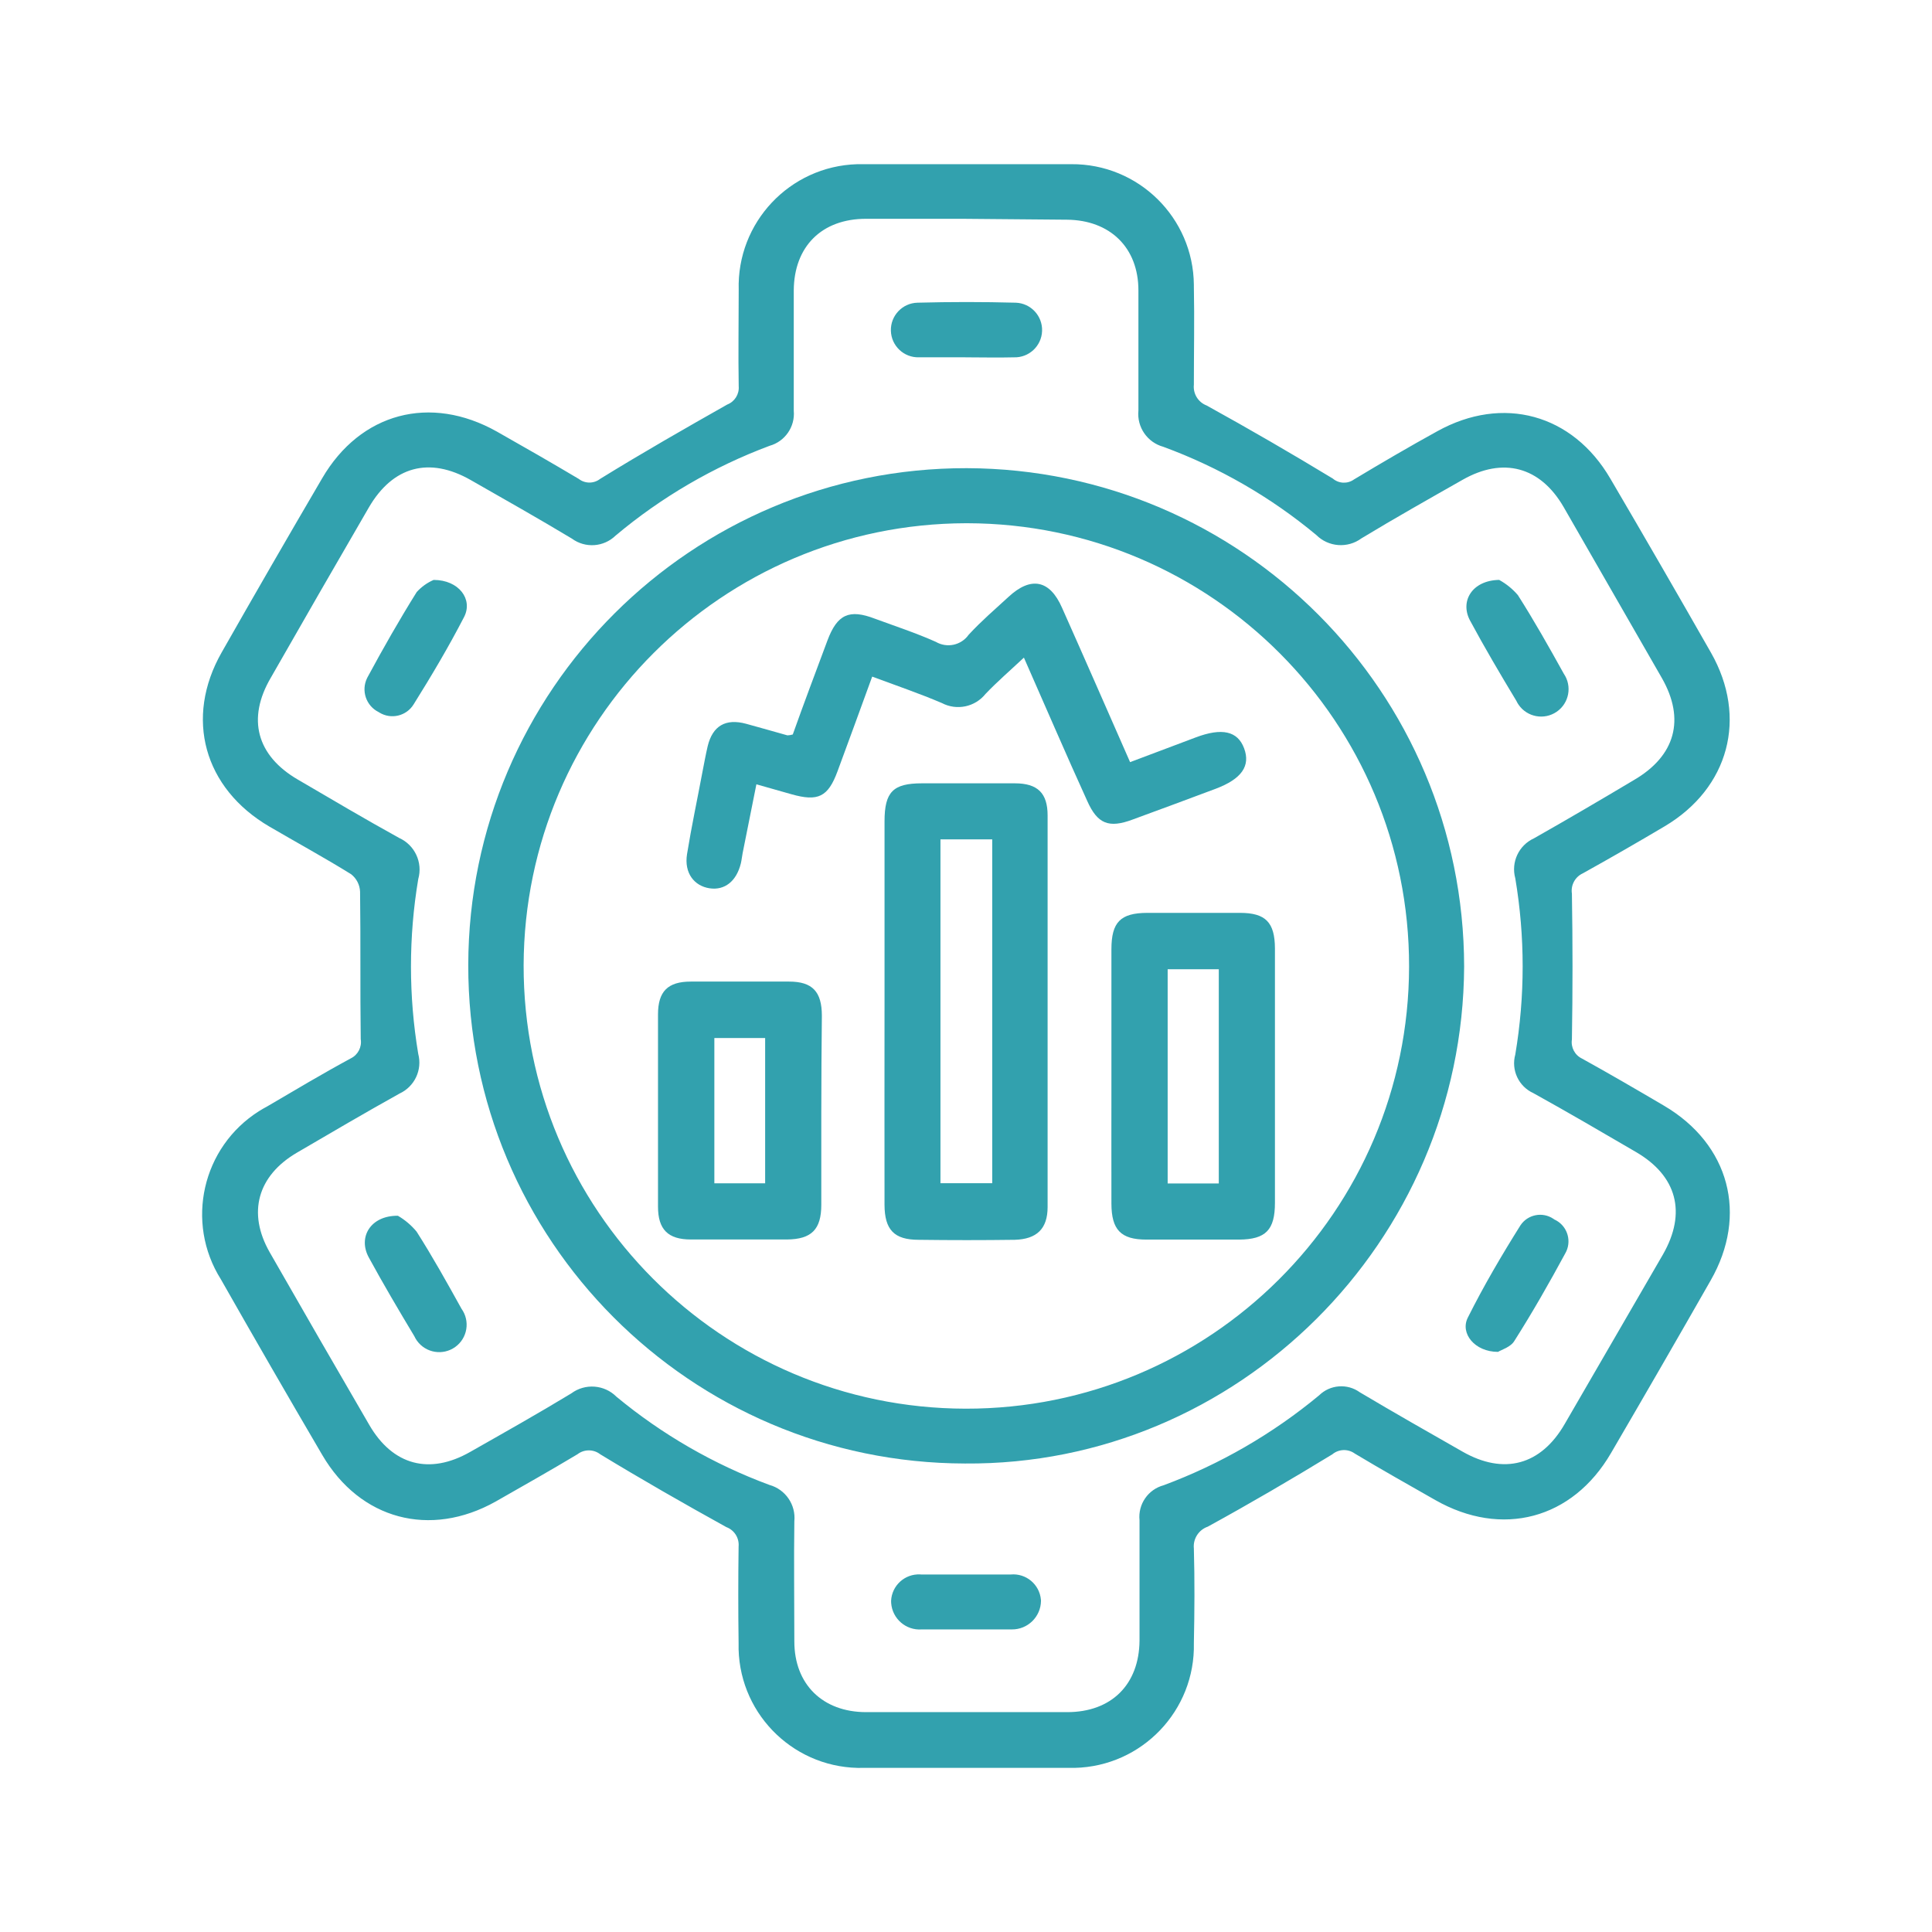 <?xml version="1.0" encoding="UTF-8"?>
<svg id="Layer_1" data-name="Layer 1" xmlns="http://www.w3.org/2000/svg" viewBox="0 0 1080 1080">
  <defs>
    <style>
      .cls-1 {
        fill: #32a1ae;
        stroke-width: 0px;
      }
    </style>
  </defs>
  <g id="Layer_2" data-name="Layer 2">
    <g id="Layer_1-2" data-name="Layer 1-2">
      <path class="cls-1" d="M540.07,91.78h58.68c37.57-.34,68.29,29.84,68.63,67.41,0,.31,0,.61,0,.92.37,18.32,0,36.64,0,54.96-.52,5.04,2.41,9.8,7.14,11.6,23.81,13.15,47.32,26.77,70.53,40.85,3.36,2.88,8.26,3.08,11.85.49,15.33-9.22,30.9-18.32,46.53-26.93,36.64-20.33,75.66-9.71,96.78,26.5,18.93,32.28,37.68,64.71,56.24,97.27,20.64,36.27,10.08,75.66-25.83,97.03-15.14,8.98-30.53,17.83-45.8,26.32-4.35,1.99-6.84,6.63-6.11,11.36.45,27.19.45,54.37,0,81.52-.67,4.43,1.63,8.77,5.68,10.69,15.45,8.55,30.53,17.34,45.8,26.32,36.64,21.55,47.08,61.06,26.07,97.7-18.4,32.24-36.96,64.4-55.69,96.48-21.55,37.06-61.06,47.45-98.25,26.26-15.02-8.55-30.1-17.04-44.94-25.95-3.81-2.78-9.03-2.6-12.64.43-22.9,13.98-46.1,27.54-69.61,40.42-5.1,1.78-8.31,6.84-7.75,12.21.49,17.65.37,35.23,0,52.88.86,37.66-28.98,68.88-66.64,69.74-1.15.03-2.31.02-3.46,0h-114.43c-37.62,1.02-68.95-28.64-69.97-66.27-.03-1.2-.03-2.39,0-3.59-.24-17.95-.24-35.9,0-53.86.44-4.75-2.37-9.21-6.84-10.87-23.75-13.13-47.32-26.62-70.53-40.73-3.74-2.89-8.96-2.89-12.7,0-15.08,9.04-30.53,17.77-45.74,26.44-36.64,20.52-75.78,10.08-96.91-26.01-19.09-32.57-37.98-65.3-56.67-98.19-20.08-31.87-10.52-73.99,21.35-94.07,1.5-.94,3.04-1.83,4.6-2.66,15.51-9.1,30.96-18.32,46.65-26.81,4.02-1.96,6.28-6.33,5.56-10.75-.37-27.48,0-54.96-.37-82.43-.15-3.84-1.98-7.41-5.01-9.77-14.96-9.28-30.53-17.77-45.67-26.62-36.64-21.43-47.57-60.7-26.68-97.39,18.52-32.57,37.25-65.01,56.18-97.33,21.37-36.64,60.45-47.02,97.7-26.07,15.33,8.67,30.53,17.4,45.74,26.44,3.5,2.72,8.4,2.72,11.91,0,23.33-14.41,47.14-28.03,71.08-41.58,4.16-1.61,6.77-5.75,6.41-10.2-.31-17.95,0-35.9,0-53.86-1.13-37.69,28.5-69.15,66.19-70.29,1.41-.04,2.81-.04,4.22,0h56.73ZM540.07,122.31h-55.99c-24.73,0-40.24,15.51-40.36,40.12v67.17c.81,8.93-4.86,17.17-13.49,19.6-31.35,11.71-60.47,28.68-86.1,50.19-6.63,6.47-16.96,7.19-24.42,1.71-18.68-11.24-37.61-21.92-56.54-32.73-23.2-13.25-43.6-7.75-57.03,15.39-18.36,31.63-36.6,63.3-54.71,95.01-13.56,23.08-7.88,43.66,15.08,57.03,18.81,10.99,37.55,22.1,56.6,32.61,8.78,3.96,13.33,13.76,10.69,23.02-5.42,32.34-5.42,65.36,0,97.7,2.36,8.94-2.04,18.29-10.44,22.17-19.3,10.75-38.35,21.92-57.46,33.1-21.92,12.88-27.72,33.58-15.14,55.63,18.44,32.24,37,64.42,55.69,96.54,13.13,22.59,33.65,28.03,56.36,15.08,18.93-10.75,37.92-21.43,56.54-32.73,7.73-5.74,18.5-4.94,25.28,1.89,25.52,21.12,54.42,37.78,85.49,49.28,8.97,2.48,14.85,11.07,13.92,20.33-.31,22.41,0,44.88,0,67.17,0,24,15.88,39.45,40,39.51h112.54c24.73,0,40.24-15.45,40.42-40.06v-67.17c-.94-8.96,4.79-17.28,13.49-19.6,31.58-11.75,60.95-28.74,86.89-50.25,6.16-6.04,15.78-6.77,22.78-1.71,18.99,11.3,38.22,22.23,57.4,33.16,23.08,13.19,43.78,7.63,57.09-15.39,18.32-31.59,36.64-63.2,54.96-94.83,13.31-23.26,7.88-43.84-15.02-57.22-19.05-11.11-38.16-22.29-57.46-32.97-8.2-3.73-12.48-12.87-10.08-21.55,5.5-32.62,5.5-65.93,0-98.55-2.46-8.97,1.93-18.4,10.38-22.29,18.56-10.5,37.61-21.68,55.93-32.61,23.2-13.49,28.82-33.95,15.63-57.03-18.32-31.92-36.64-63.81-54.96-95.68-13.07-22.47-33.77-28.03-56.42-15.14-18.93,10.75-37.86,21.43-56.54,32.73-7.73,5.72-18.48,4.91-25.28-1.89-25.47-21.19-54.39-37.85-85.49-49.28-8.96-2.46-14.85-11.02-13.92-20.27v-67.17c0-23.94-15.88-39.32-40-39.51l-56.3-.49Z"/>
      <path class="cls-1" d="M540.44,261.71c153.6.5,277.88,125.09,278.02,278.69-.79,153.69-126.52,278.87-278.99,277.71-153.64-.27-277.98-125.04-277.71-278.69.27-153.64,125.04-277.98,278.69-277.71ZM292.71,539.55c-.24,136.68,110.38,247.68,247.06,247.91,136.68.24,247.68-110.38,247.91-247.06.24-136.68-110.38-247.68-247.06-247.91-.18,0-.37,0-.55,0-136.37.3-246.89,110.69-247.36,247.06Z"/>
      <path class="cls-1" d="M539.65,199.74h-25.95c-8.43.24-15.46-6.41-15.69-14.84-.24-8.43,6.41-15.46,14.84-15.69,18.32-.49,36.64-.49,54.96,0,8.43.3,15.02,7.38,14.72,15.82-.3,8.43-7.38,15.02-15.82,14.72-9.1.24-18.07,0-27.05,0Z"/>
      <path class="cls-1" d="M540.2,910.86h-24.97c-8.78.64-16.41-5.96-17.06-14.73-.03-.42-.04-.84-.04-1.26.41-8.56,7.67-15.16,16.23-14.76.21,0,.42.02.63.04h50.01c8.53-.79,16.08,5.49,16.87,14.02.02.23.04.46.05.69-.1,8.94-7.42,16.1-16.36,16-.08,0-.17,0-.25,0h-25.1Z"/>
      <path class="cls-1" d="M242.4,324.18c14.17,0,22.1,10.87,17.04,20.7-8.67,16.79-18.32,33.03-28.21,48.85-4.02,6.55-12.59,8.61-19.15,4.59-.13-.08-.26-.16-.39-.25-7.05-3.48-9.94-12.01-6.46-19.06.11-.23.23-.45.35-.67,8.67-16.06,17.71-31.94,27.36-47.38,2.64-2.91,5.86-5.22,9.46-6.78Z"/>
      <path class="cls-1" d="M222.43,679.62c3.98,2.31,7.51,5.31,10.44,8.85,8.92,13.98,17.04,28.58,25.1,43.11,4.94,6.87,3.38,16.45-3.49,21.39-6.87,4.94-16.45,3.38-21.39-3.49-.58-.81-1.08-1.67-1.5-2.58-8.73-14.53-17.34-29.13-25.46-44.03-6.11-11.3.98-23.39,16.3-23.26Z"/>
      <path class="cls-1" d="M837.38,755.71c-13.01,0-21.31-10.38-16.85-19.17,8.85-17.71,18.93-34.87,29.43-51.6,4.08-6.08,12.31-7.7,18.39-3.62.18.12.37.25.54.38,6.76,3.06,9.76,11.02,6.7,17.78-.18.39-.37.78-.59,1.15-8.98,16.61-18.32,32.97-28.39,48.85-2.08,3.6-7.39,5.07-9.22,6.23Z"/>
      <path class="cls-1" d="M838.06,324.18c3.96,2.18,7.5,5.05,10.44,8.49,9.1,14.29,17.46,29.13,25.65,43.9,4.79,6.98,3.02,16.52-3.96,21.31-6.98,4.79-16.52,3.02-21.31-3.96-.47-.68-.88-1.4-1.23-2.15-8.92-14.78-17.71-29.68-25.89-44.88-5.8-10.87,1.22-22.47,16.3-22.72Z"/>
      <path class="cls-1" d="M494.46,564.83v-105.64c0-16.55,4.76-21.31,20.94-21.31h51.9c12.7,0,18.32,5.43,18.32,17.95v218.91c0,12.21-6.11,17.95-18.32,18.32-17.87.24-35.8.24-53.8,0-13.68,0-18.99-5.62-19.05-19.54-.06-36.33,0-72.54,0-108.69ZM525.72,469.2v192.22h28.94v-192.22h-28.94Z"/>
      <path class="cls-1" d="M443.17,410.58c6.11-17.22,12.82-34.93,19.36-52.51,5.5-14.72,12.21-17.71,26.56-12.21,11.42,4.21,23.02,8,34.07,12.95,6.21,3.63,14.17,1.91,18.32-3.97,6.9-7.51,14.72-14.23,22.29-21.19,12.52-11.6,23.08-9.53,29.92,6.11,12.64,28.33,25.04,56.73,38.04,86.28l36.64-13.8c14.72-5.56,23.51-3.6,27.11,6.11,3.6,9.71-1.22,17.04-15.94,22.59-14.72,5.56-30.9,11.48-46.47,17.22-13.25,4.95-19.6,2.38-25.28-10.38-11.97-26.26-23.26-52.64-35.42-80.17-7.69,7.21-14.9,13.43-21.43,20.27-5.86,7.34-16.11,9.49-24.42,5.13-12.58-5.37-25.52-9.77-38.96-14.78-6.66,18.32-12.95,35.54-19.36,52.88-5.31,14.41-10.87,17.1-25.77,12.88l-19.6-5.56c-2.56,13.01-5.13,25.77-7.69,38.47-.37,1.89-.55,3.85-.98,5.68-2.44,10.01-9.04,15.27-17.52,13.98s-14.29-8.43-12.58-19.11c2.5-15.45,5.74-30.53,8.67-46.22.92-4.7,1.77-9.4,2.87-14.11,2.75-11.36,10.01-15.63,21.49-12.52,7.69,2.08,15.39,4.34,23.08,6.47,1.01-.03,2.02-.2,2.99-.49Z"/>
      <path class="cls-1" d="M621.29,601.77v-71.08c0-15.2,5.01-20.33,20.03-20.39h51.84c14.35,0,19.48,5.31,19.54,19.91v142.15c0,15.2-5.13,20.46-20.03,20.58h-51.84c-14.29,0-19.48-5.5-19.54-20.03-.06-23.75,0-47.45,0-71.14ZM681.31,661.55v-119.74h-28.58v119.74h28.58Z"/>
      <path class="cls-1" d="M459.11,620.7v52.76c0,13.8-5.43,19.3-19.23,19.42h-53.73c-12.7,0-18.32-5.62-18.32-18.32v-107.53c0-12.76,5.43-18.32,18.32-18.32h54.96c13.07,0,18.32,5.68,18.32,19.11-.18,17.65-.31,35.23-.31,52.88ZM399.33,580.27v81.21h28.39v-81.21h-28.39Z"/>
    </g>
  </g>
</svg>